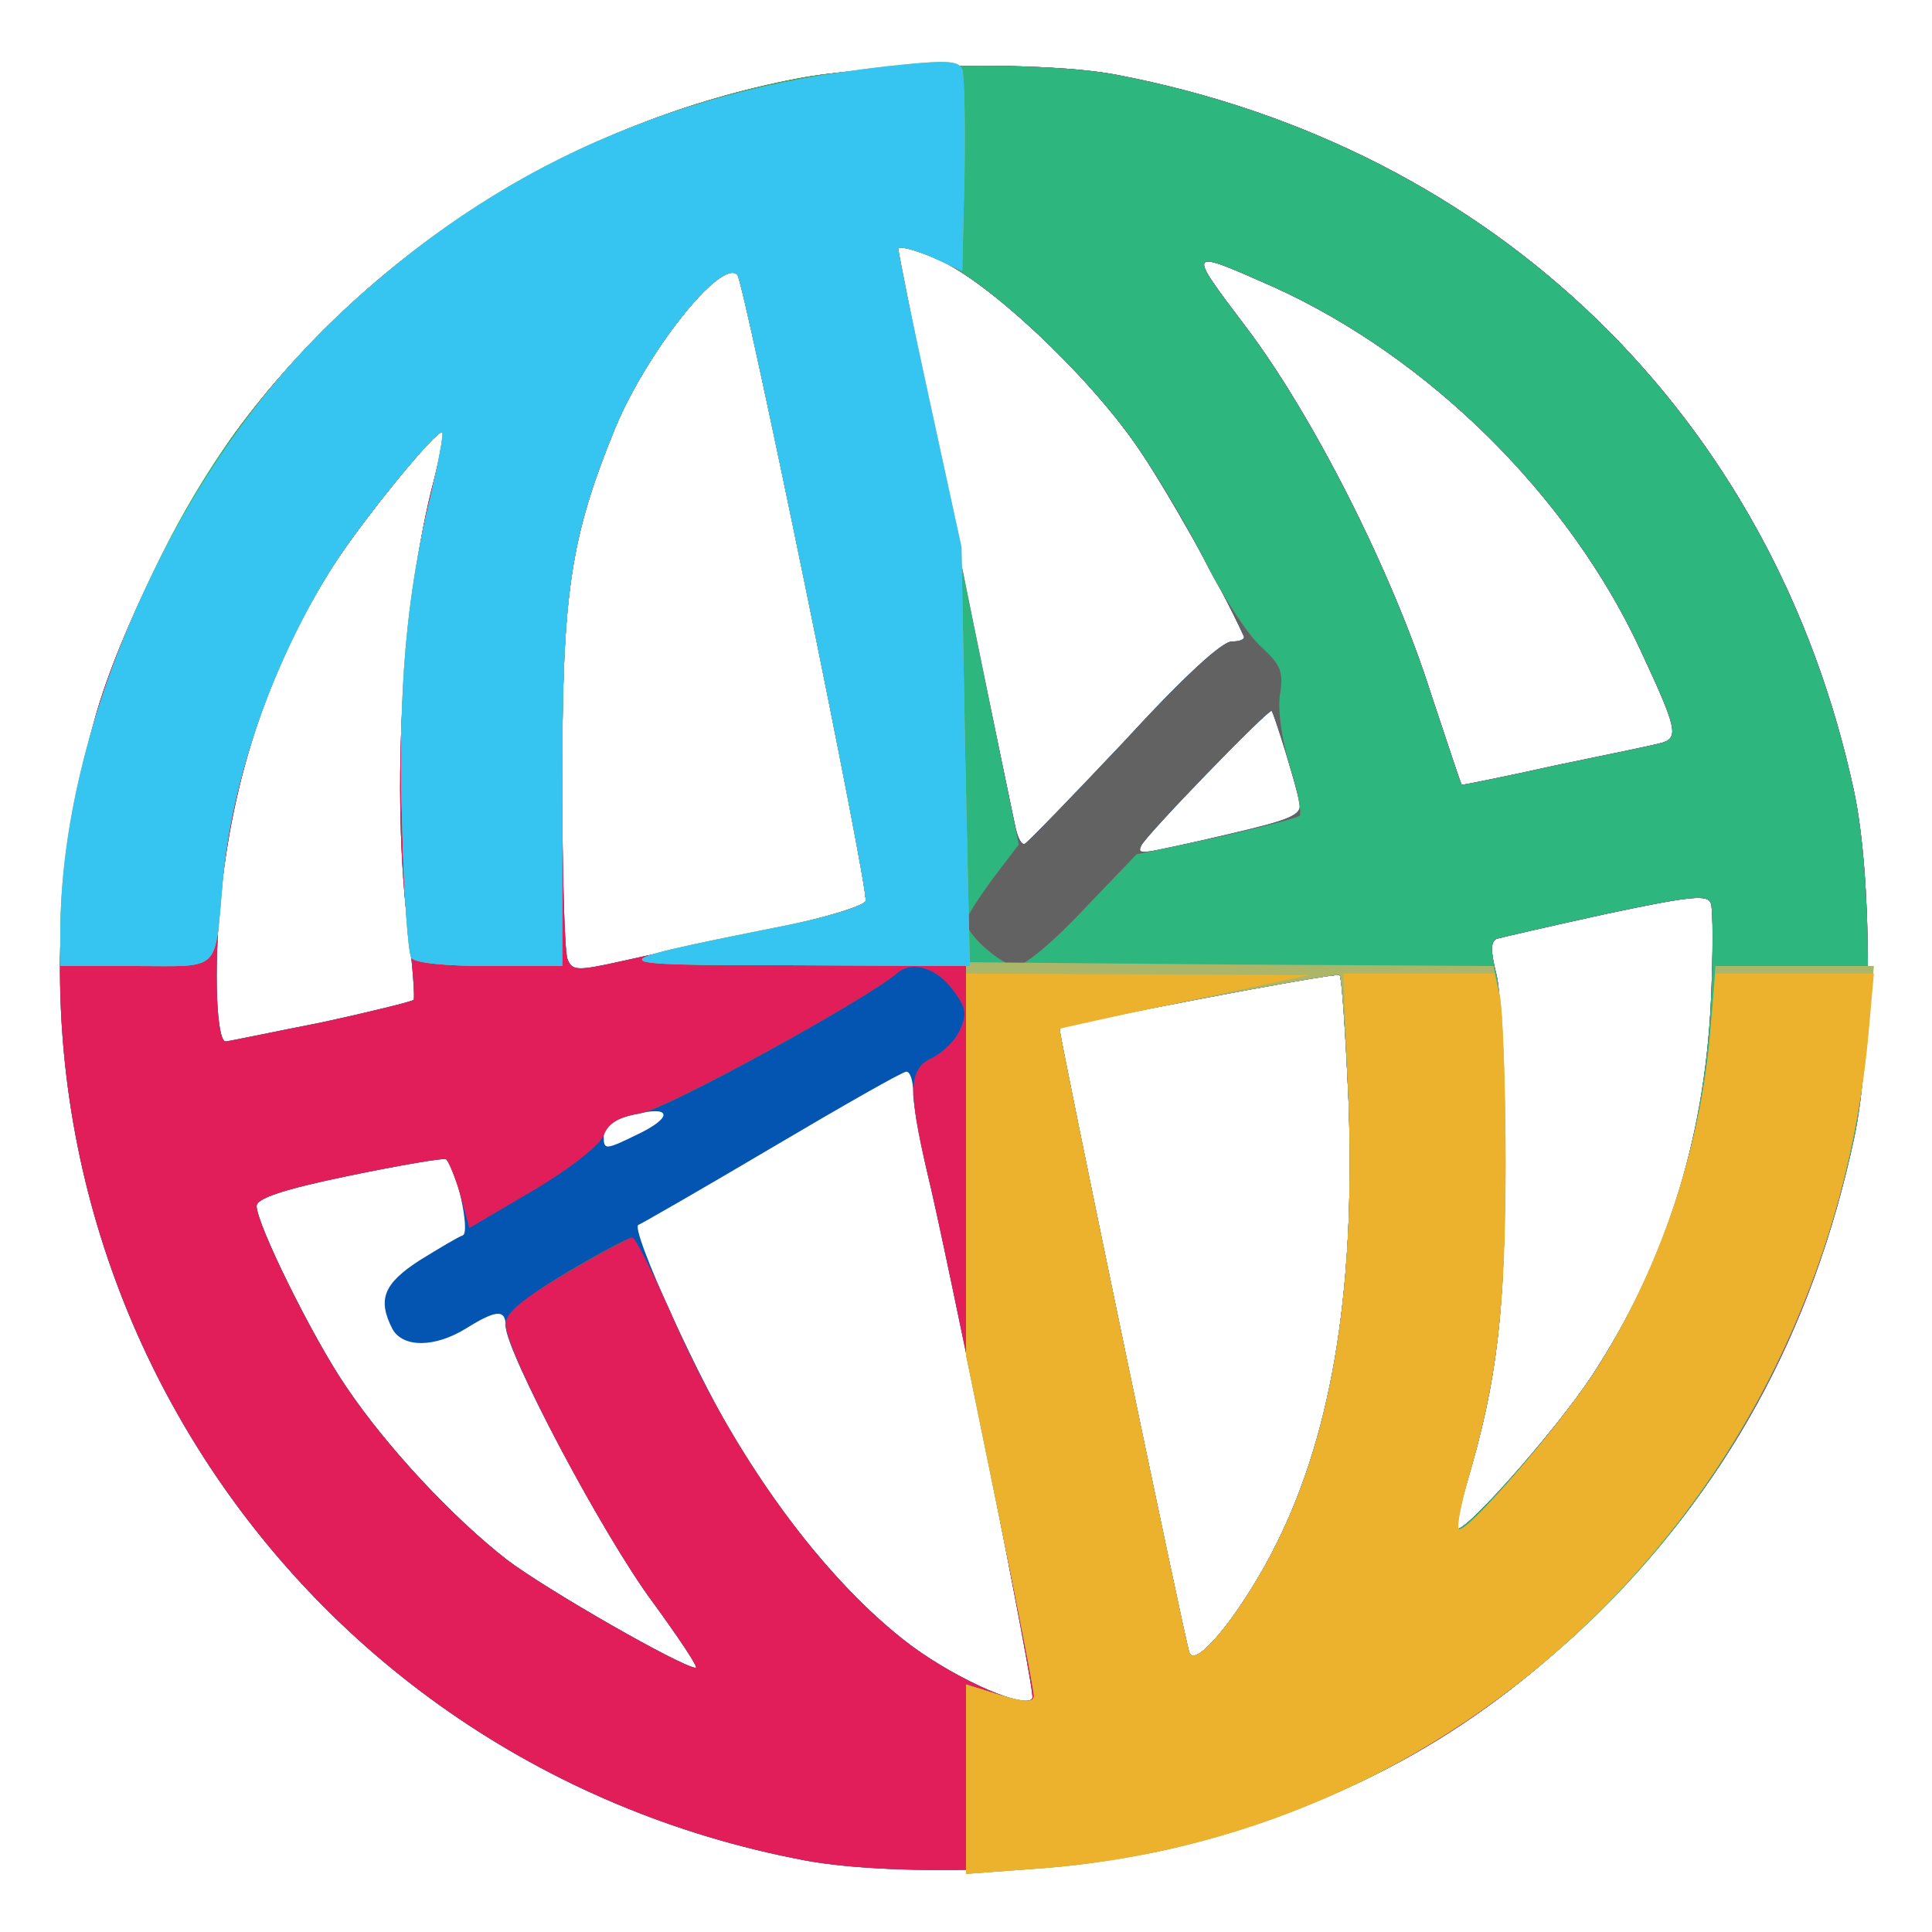 <!DOCTYPE svg PUBLIC "-//W3C//DTD SVG 20010904//EN" "http://www.w3.org/TR/2001/REC-SVG-20010904/DTD/svg10.dtd">
<svg version="1.0" xmlns="http://www.w3.org/2000/svg" width="256px" height="256px" viewBox="0 0 2560 2560" preserveAspectRatio="xMidYMid meet">
<g id="layer101" fill="#0455b1" stroke="none">
<path d="M1066 2465 c-702 -133 -1134 -828 -940 -1514 32 -115 121 -292 194 -389 178 -236 444 -402 737 -458 104 -20 327 -23 422 -5 503 96 872 454 978 951 24 115 24 344 0 457 -55 259 -172 471 -354 644 -157 150 -319 238 -542 296 -124 32 -372 41 -495 18z m244 -527 c-34 -166 -70 -339 -81 -383 -10 -44 -19 -92 -19 -107 0 -16 -4 -28 -9 -28 -5 0 -84 45 -177 100 -93 55 -173 101 -178 103 -12 4 83 213 137 299 68 109 150 203 225 259 64 47 153 85 160 69 2 -5 -25 -145 -58 -312z m-445 185 c-64 -86 -195 -332 -195 -366 0 -22 -12 -22 -52 3 -42 26 -84 26 -98 1 -20 -39 -12 -60 36 -91 26 -16 51 -31 57 -33 11 -3 -9 -93 -22 -101 -3 -2 -61 8 -129 22 -87 18 -122 30 -122 40 0 24 75 176 119 240 54 80 141 173 213 229 53 40 231 142 250 143 4 0 -22 -39 -57 -87z m819 -63 c79 -150 112 -342 103 -598 -4 -91 -9 -167 -12 -170 -4 -4 -367 65 -371 71 -2 3 166 811 172 827 8 21 64 -47 108 -130z m426 -238 c96 -147 148 -309 157 -494 3 -64 3 -123 0 -131 -4 -12 -26 -10 -139 14 -73 16 -138 31 -145 33 -8 4 -8 16 0 48 6 24 11 133 11 243 1 202 -10 294 -50 429 -8 27 -14 54 -14 60 1 19 130 -126 180 -202z m-1265 -319 c44 -21 46 -37 3 -28 -42 9 -48 13 -48 31 0 18 2 18 45 -3z m-420 -148 c65 -14 121 -28 123 -30 2 -2 -1 -43 -7 -92 -23 -184 -8 -438 34 -597 8 -32 14 -61 11 -63 -6 -6 -104 114 -144 176 -84 131 -135 282 -150 446 -9 91 -5 185 7 185 3 0 60 -12 126 -25z m588 -122 c71 -14 131 -32 134 -39 5 -13 -161 -821 -170 -830 -22 -22 -122 105 -163 206 -58 143 -69 216 -69 460 0 124 3 232 7 241 6 15 12 16 70 3 35 -8 121 -26 191 -41z m612 -127 c86 -20 100 -26 97 -42 -3 -19 -33 -116 -37 -122 -3 -4 -169 167 -173 179 -5 12 -3 12 113 -15z m-136 -123 c78 -85 130 -133 143 -133 11 0 18 -3 16 -7 -31 -68 -102 -194 -141 -251 -66 -96 -199 -221 -266 -249 -28 -12 -51 -18 -51 -13 0 9 89 451 126 625 14 66 27 130 30 143 3 13 8 22 12 20 4 -2 63 -63 131 -135z m573 31 c68 -14 131 -27 141 -30 22 -7 18 -21 -29 -122 -95 -205 -281 -389 -487 -482 -115 -51 -115 -51 -37 52 89 117 195 326 246 487 22 66 40 121 41 121 2 0 58 -11 125 -26z"/>
</g>
<g id="layer102" fill="#636262" stroke="none">
<path d="M1066 2465 c-702 -133 -1134 -828 -940 -1514 32 -115 121 -292 194 -389 178 -236 444 -402 737 -458 104 -20 327 -23 422 -5 503 96 872 454 978 951 24 115 24 344 0 457 -55 259 -172 471 -354 644 -157 150 -319 238 -542 296 -124 32 -372 41 -495 18z m244 -527 c-34 -166 -70 -339 -81 -383 -26 -111 -25 -139 6 -153 14 -7 31 -23 37 -37 10 -22 8 -30 -9 -53 -22 -30 -55 -40 -75 -22 -41 35 -303 179 -338 185 -30 5 -44 13 -50 29 -5 13 -44 44 -93 73 l-85 50 -12 -44 c-7 -24 -16 -45 -19 -47 -3 -2 -61 8 -129 22 -87 18 -122 30 -122 40 0 24 75 176 119 240 54 80 141 173 213 229 53 40 231 142 250 143 4 0 -22 -39 -57 -87 -66 -89 -195 -332 -195 -368 0 -14 23 -34 79 -68 44 -26 83 -47 88 -47 4 0 27 44 51 98 81 188 202 355 320 443 64 47 153 85 160 69 2 -5 -25 -145 -58 -312z m374 122 c79 -150 112 -342 103 -598 -4 -91 -9 -167 -12 -170 -4 -4 -367 65 -371 71 -2 3 166 811 172 827 8 21 64 -47 108 -130z m426 -238 c96 -147 148 -309 157 -494 3 -64 3 -123 0 -131 -4 -12 -26 -10 -139 14 -73 16 -138 31 -145 33 -8 4 -8 16 0 48 6 24 11 133 11 243 1 202 -10 294 -50 429 -8 27 -14 54 -14 60 1 19 130 -126 180 -202z m-1685 -467 c65 -14 121 -28 123 -30 2 -2 -1 -43 -7 -92 -23 -184 -8 -438 34 -597 8 -32 14 -61 11 -63 -6 -6 -104 114 -144 176 -84 131 -135 282 -150 446 -9 91 -5 185 7 185 3 0 60 -12 126 -25z m588 -122 c71 -14 131 -32 134 -39 5 -13 -161 -821 -170 -830 -22 -22 -122 105 -163 206 -58 143 -69 216 -69 460 0 124 3 232 7 241 6 15 12 16 70 3 35 -8 121 -26 191 -41z m612 -127 c86 -20 100 -26 97 -42 -3 -19 -33 -116 -37 -122 -3 -4 -169 167 -173 179 -5 12 -3 12 113 -15z m-136 -123 c78 -85 130 -133 143 -133 11 0 18 -3 16 -7 -31 -68 -102 -194 -141 -251 -66 -96 -199 -221 -266 -249 -28 -12 -51 -18 -51 -13 0 9 89 451 126 625 14 66 27 130 30 143 3 13 8 22 12 20 4 -2 63 -63 131 -135z m573 31 c68 -14 131 -27 141 -30 22 -7 18 -21 -29 -122 -95 -205 -281 -389 -487 -482 -115 -51 -115 -51 -37 52 89 117 195 326 246 487 22 66 40 121 41 121 2 0 58 -11 125 -26z"/>
</g>
<g id="layer103" fill="#e11e5a" stroke="none">
<path d="M1066 2465 c-702 -133 -1134 -828 -940 -1514 32 -115 121 -292 194 -389 178 -236 444 -402 737 -458 104 -20 327 -23 422 -5 503 96 872 454 978 951 24 115 24 344 0 457 -55 259 -172 471 -354 644 -157 150 -319 238 -542 296 -124 32 -372 41 -495 18z m244 -527 c-34 -166 -70 -339 -81 -383 -26 -111 -25 -139 6 -153 14 -7 31 -23 37 -37 10 -22 8 -30 -9 -53 -22 -30 -55 -40 -75 -22 -40 34 -306 180 -340 185 -28 5 -42 13 -48 29 -5 13 -44 44 -93 73 l-85 50 -12 -44 c-7 -24 -16 -45 -19 -47 -3 -2 -61 8 -129 22 -87 18 -122 30 -122 40 0 24 75 176 119 240 54 80 141 173 213 229 53 40 231 142 250 143 4 0 -22 -39 -57 -87 -67 -90 -195 -332 -195 -369 0 -14 22 -33 81 -67 44 -26 83 -47 87 -47 4 0 26 44 50 98 81 188 202 355 320 443 64 47 153 85 160 69 2 -5 -25 -145 -58 -312z m374 122 c79 -150 112 -342 103 -598 -4 -91 -9 -167 -12 -170 -4 -4 -367 65 -371 71 -2 3 166 811 172 827 8 21 64 -47 108 -130z m426 -238 c96 -147 148 -309 157 -494 3 -64 3 -123 0 -131 -4 -12 -26 -10 -139 14 -73 16 -138 31 -145 33 -8 4 -8 16 0 48 6 24 11 133 11 243 1 202 -10 294 -50 429 -8 27 -14 54 -14 60 1 19 130 -126 180 -202z m-1685 -467 c65 -14 121 -28 123 -30 2 -2 -1 -43 -7 -92 -23 -184 -8 -438 34 -597 8 -32 14 -61 11 -63 -6 -6 -104 114 -144 176 -84 131 -135 282 -150 446 -9 91 -5 185 7 185 3 0 60 -12 126 -25z m588 -122 c71 -14 131 -32 134 -39 5 -13 -161 -821 -170 -830 -22 -22 -122 105 -163 206 -58 143 -69 216 -69 460 0 124 3 232 7 241 6 15 12 16 70 3 35 -8 121 -26 191 -41z m422 -27 l71 -74 104 -22 c58 -13 108 -26 112 -29 3 -3 -2 -33 -13 -66 -11 -36 -16 -74 -13 -95 5 -30 1 -39 -25 -63 -17 -15 -49 -64 -72 -109 -23 -46 -64 -116 -92 -156 -66 -96 -199 -221 -266 -249 -28 -12 -51 -18 -51 -15 0 7 98 491 140 694 l20 97 -35 46 c-19 26 -35 51 -35 56 0 17 48 59 67 59 10 0 50 -33 88 -74z m627 -192 c68 -14 131 -27 141 -30 22 -7 18 -21 -29 -122 -95 -205 -281 -389 -487 -482 -115 -51 -115 -51 -37 52 89 117 195 326 246 487 22 66 40 121 41 121 2 0 58 -11 125 -26z"/>
</g>
<g id="layer104" fill="#2db67d" stroke="none">
<path d="M1280 2357 l0 -125 45 14 c34 10 45 10 45 1 0 -7 -20 -111 -45 -232 l-45 -220 0 -257 0 -258 -232 -1 c-259 0 -260 -2 -20 -50 63 -12 116 -28 119 -35 5 -12 -161 -821 -170 -830 -22 -22 -122 105 -163 206 -59 145 -69 215 -69 473 l0 237 -97 0 c-58 0 -99 -4 -103 -11 -4 -6 -10 -84 -12 -173 -6 -176 5 -307 38 -440 10 -44 17 -81 15 -83 -6 -6 -105 115 -144 176 -79 124 -136 284 -147 420 -11 121 -1 111 -115 111 l-100 0 0 -44 c0 -206 101 -490 240 -674 178 -236 444 -402 737 -458 104 -20 327 -23 422 -5 503 96 872 454 978 951 24 115 24 344 0 457 -78 365 -289 653 -607 830 -130 72 -322 129 -476 139 l-94 7 0 -126z m404 -297 c79 -150 112 -342 103 -598 -4 -91 -9 -167 -12 -170 -4 -4 -367 65 -371 71 -2 3 166 811 172 827 8 21 64 -47 108 -130z m426 -238 c96 -147 148 -309 157 -494 3 -64 3 -123 0 -131 -4 -12 -26 -10 -139 14 -73 16 -138 31 -145 33 -8 4 -8 16 0 48 6 24 11 133 11 243 1 202 -10 294 -50 429 -8 27 -14 54 -14 60 1 19 130 -126 180 -202z m-675 -616 l71 -74 104 -22 c58 -13 108 -26 112 -29 3 -3 -2 -33 -13 -66 -11 -36 -16 -74 -13 -95 5 -30 1 -39 -25 -63 -17 -15 -49 -64 -72 -109 -23 -46 -64 -116 -92 -156 -66 -96 -199 -221 -266 -249 -28 -12 -51 -18 -51 -15 0 7 98 491 140 694 l20 97 -35 46 c-19 26 -35 51 -35 56 0 17 48 59 67 59 10 0 50 -33 88 -74z m627 -192 c68 -14 131 -27 141 -30 22 -7 18 -21 -29 -122 -95 -205 -281 -389 -487 -482 -115 -51 -115 -51 -37 52 89 117 195 326 246 487 22 66 40 121 41 121 2 0 58 -11 125 -26z"/>
</g>
<g id="layer105" fill="#abb669" stroke="none">
<path d="M1280 2357 l0 -125 45 14 c34 10 45 10 45 1 0 -7 -20 -111 -45 -232 l-45 -220 0 -257 0 -258 -232 -1 c-259 0 -260 -2 -20 -50 63 -12 116 -28 119 -35 5 -12 -161 -821 -170 -830 -22 -22 -122 105 -163 206 -59 145 -69 215 -69 473 l0 237 -97 0 c-58 0 -99 -4 -103 -11 -4 -6 -10 -84 -12 -173 -6 -176 5 -307 38 -440 10 -44 17 -81 15 -83 -6 -6 -105 115 -144 176 -79 124 -136 284 -147 420 -11 121 -1 111 -115 111 l-100 0 0 -44 c0 -275 153 -615 368 -818 211 -199 449 -304 755 -333 52 -5 68 -4 72 7 3 8 4 71 3 141 l-3 126 -42 -19 c-24 -10 -43 -15 -43 -10 0 5 19 96 42 202 l42 193 5 275 6 275 347 3 347 2 8 38 c4 20 8 123 8 227 -1 191 -12 285 -52 423 -8 30 -13 56 -10 58 8 9 128 -130 178 -205 87 -133 143 -299 156 -458 l6 -83 105 0 105 0 -7 83 c-50 600 -517 1072 -1102 1113 l-94 7 0 -126z m404 -297 c79 -150 112 -342 103 -598 -4 -91 -9 -167 -12 -170 -4 -4 -367 65 -371 71 -2 3 166 811 172 827 8 21 64 -47 108 -130z"/>
</g>
<g id="layer106" fill="#ecb22e" stroke="none">
<path d="M1280 2357 l0 -125 45 14 c34 10 45 10 45 1 0 -7 -20 -111 -45 -232 l-45 -220 0 -252 0 -253 228 1 227 1 -165 35 c-91 19 -166 36 -166 36 -2 3 166 811 172 827 8 21 64 -47 108 -130 80 -151 112 -342 103 -602 l-7 -168 100 0 100 0 7 28 c4 15 8 115 8 222 0 197 -11 288 -52 428 -8 30 -13 56 -10 58 8 9 128 -130 178 -205 85 -131 142 -295 155 -452 l7 -79 105 0 105 0 -7 78 c-54 599 -519 1067 -1102 1108 l-94 7 0 -126z"/>
</g>
<g id="layer107" fill="#36c5f0" stroke="none">
<path d="M80 1236 c0 -275 153 -615 368 -818 211 -199 449 -304 755 -333 52 -5 68 -4 72 7 3 8 4 71 3 141 l-3 126 -42 -19 c-24 -10 -43 -15 -43 -10 0 5 19 96 42 202 l42 193 5 278 6 277 -235 -1 c-262 0 -262 -2 -22 -50 63 -12 116 -28 119 -35 5 -12 -161 -821 -170 -830 -22 -22 -122 105 -163 206 -59 145 -69 215 -69 473 l0 237 -97 0 c-58 0 -99 -4 -103 -11 -4 -6 -10 -84 -12 -173 -6 -176 5 -307 38 -440 10 -44 17 -81 15 -83 -6 -6 -105 115 -144 176 -79 124 -136 284 -147 420 -11 121 -1 111 -115 111 l-100 0 0 -44z"/>
</g>


</svg>